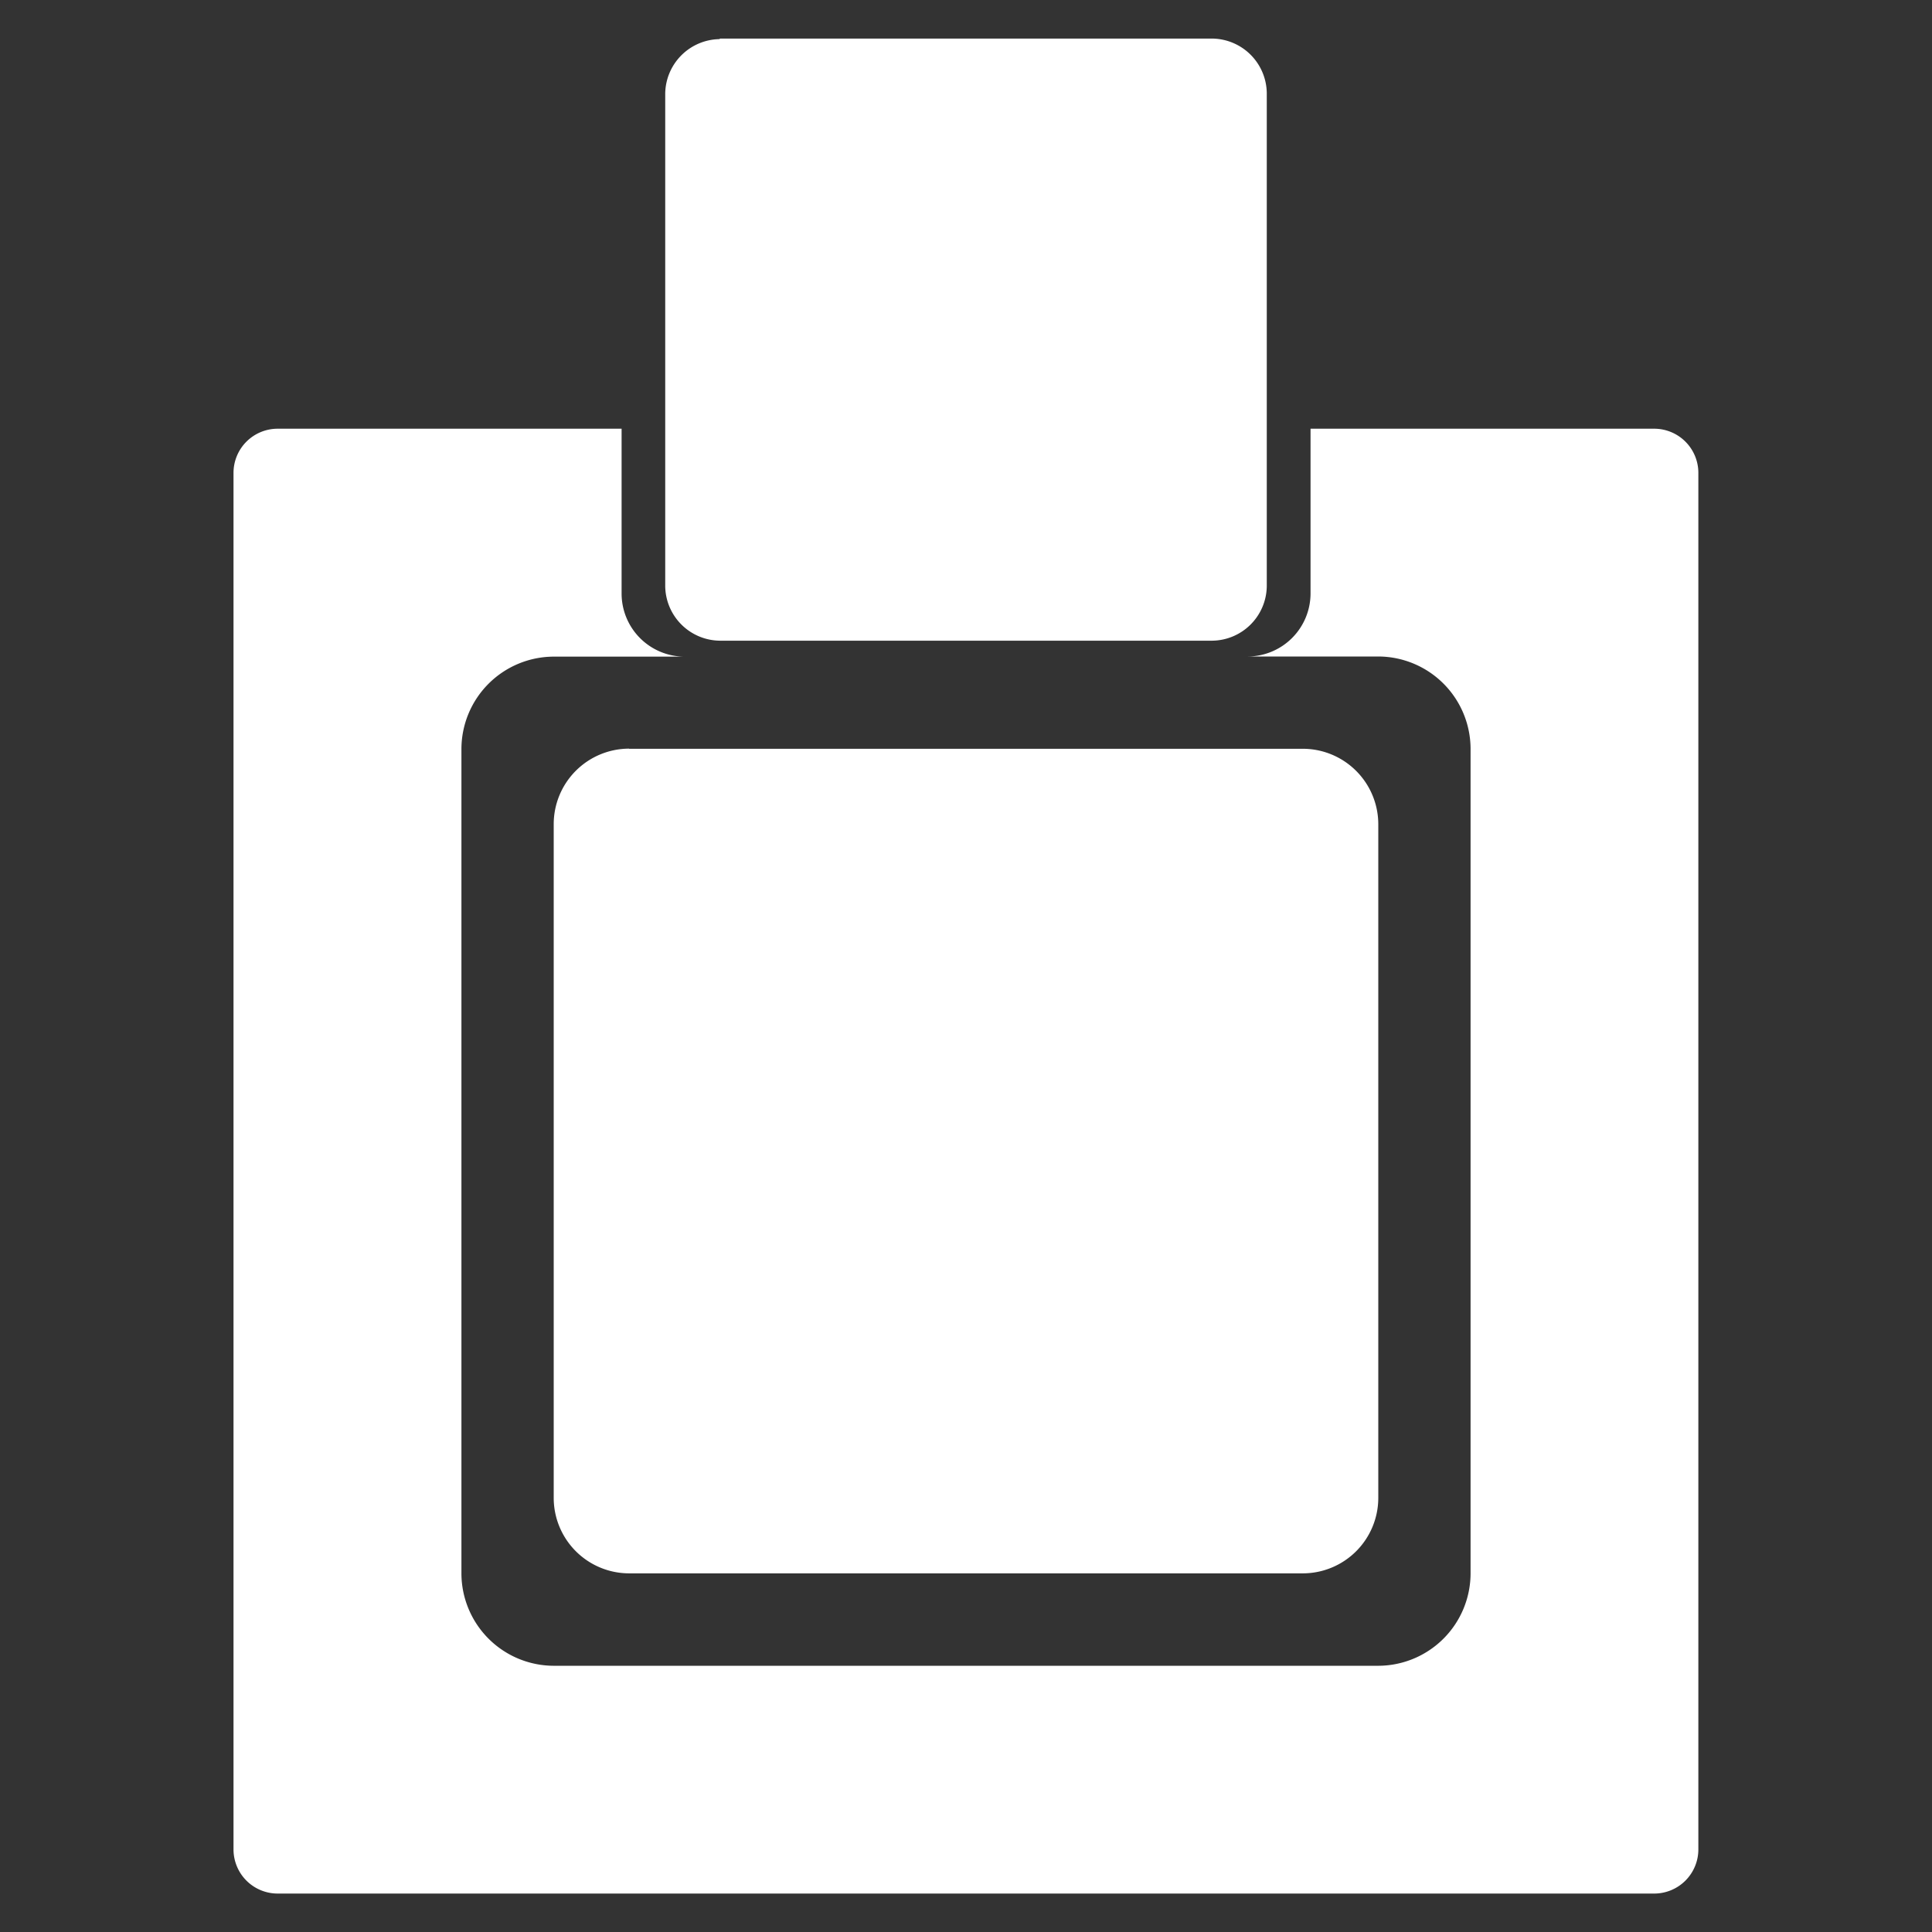 <svg id="Layer_1" data-name="Layer 1" xmlns="http://www.w3.org/2000/svg" viewBox="0 0 141.73 141.73"><rect x="0" y="0" width="141.73" height="141.73" fill="#333333" stroke="none"/><defs><style>.cls-1{fill:#fff;fill-rule:evenodd;}</style></defs><title>insidify logos</title><g id="_Group_" data-name="&lt;Group&gt;"><path id="_Path_" data-name="&lt;Path&gt;" class="cls-1" d="M52.8,2.83H88.93a4.05,4.05,0,0,1,4,4V43a4.05,4.05,0,0,1-4,4H52.8a4.05,4.05,0,0,1-4-4V6.87a4.05,4.05,0,0,1,4-4Z"/><path id="_Path_2" data-name="&lt;Path&gt;" class="cls-1" d="M20.37,31.45H45.6v12.1a4.63,4.63,0,0,0,4.61,4.62H40.62a6.79,6.79,0,0,0-6.77,6.77v60.49a6.79,6.79,0,0,0,6.77,6.77h60.49a6.79,6.79,0,0,0,6.77-6.77V54.93a6.79,6.79,0,0,0-6.77-6.77H91.53a4.63,4.63,0,0,0,4.61-4.62V31.45h25.22a3.24,3.24,0,0,1,3.23,3.23v101a3.24,3.24,0,0,1-3.23,3.23h-101a3.24,3.24,0,0,1-3.23-3.23v-101a3.24,3.24,0,0,1,3.23-3.23Z"/><path id="_Path_3" data-name="&lt;Path&gt;" class="cls-1" d="M46.15,54.93H95.58a5.54,5.54,0,0,1,5.53,5.53v49.43a5.54,5.54,0,0,1-5.53,5.53H46.15a5.54,5.54,0,0,1-5.53-5.53V60.45a5.54,5.54,0,0,1,5.53-5.53Z"/></g></svg>